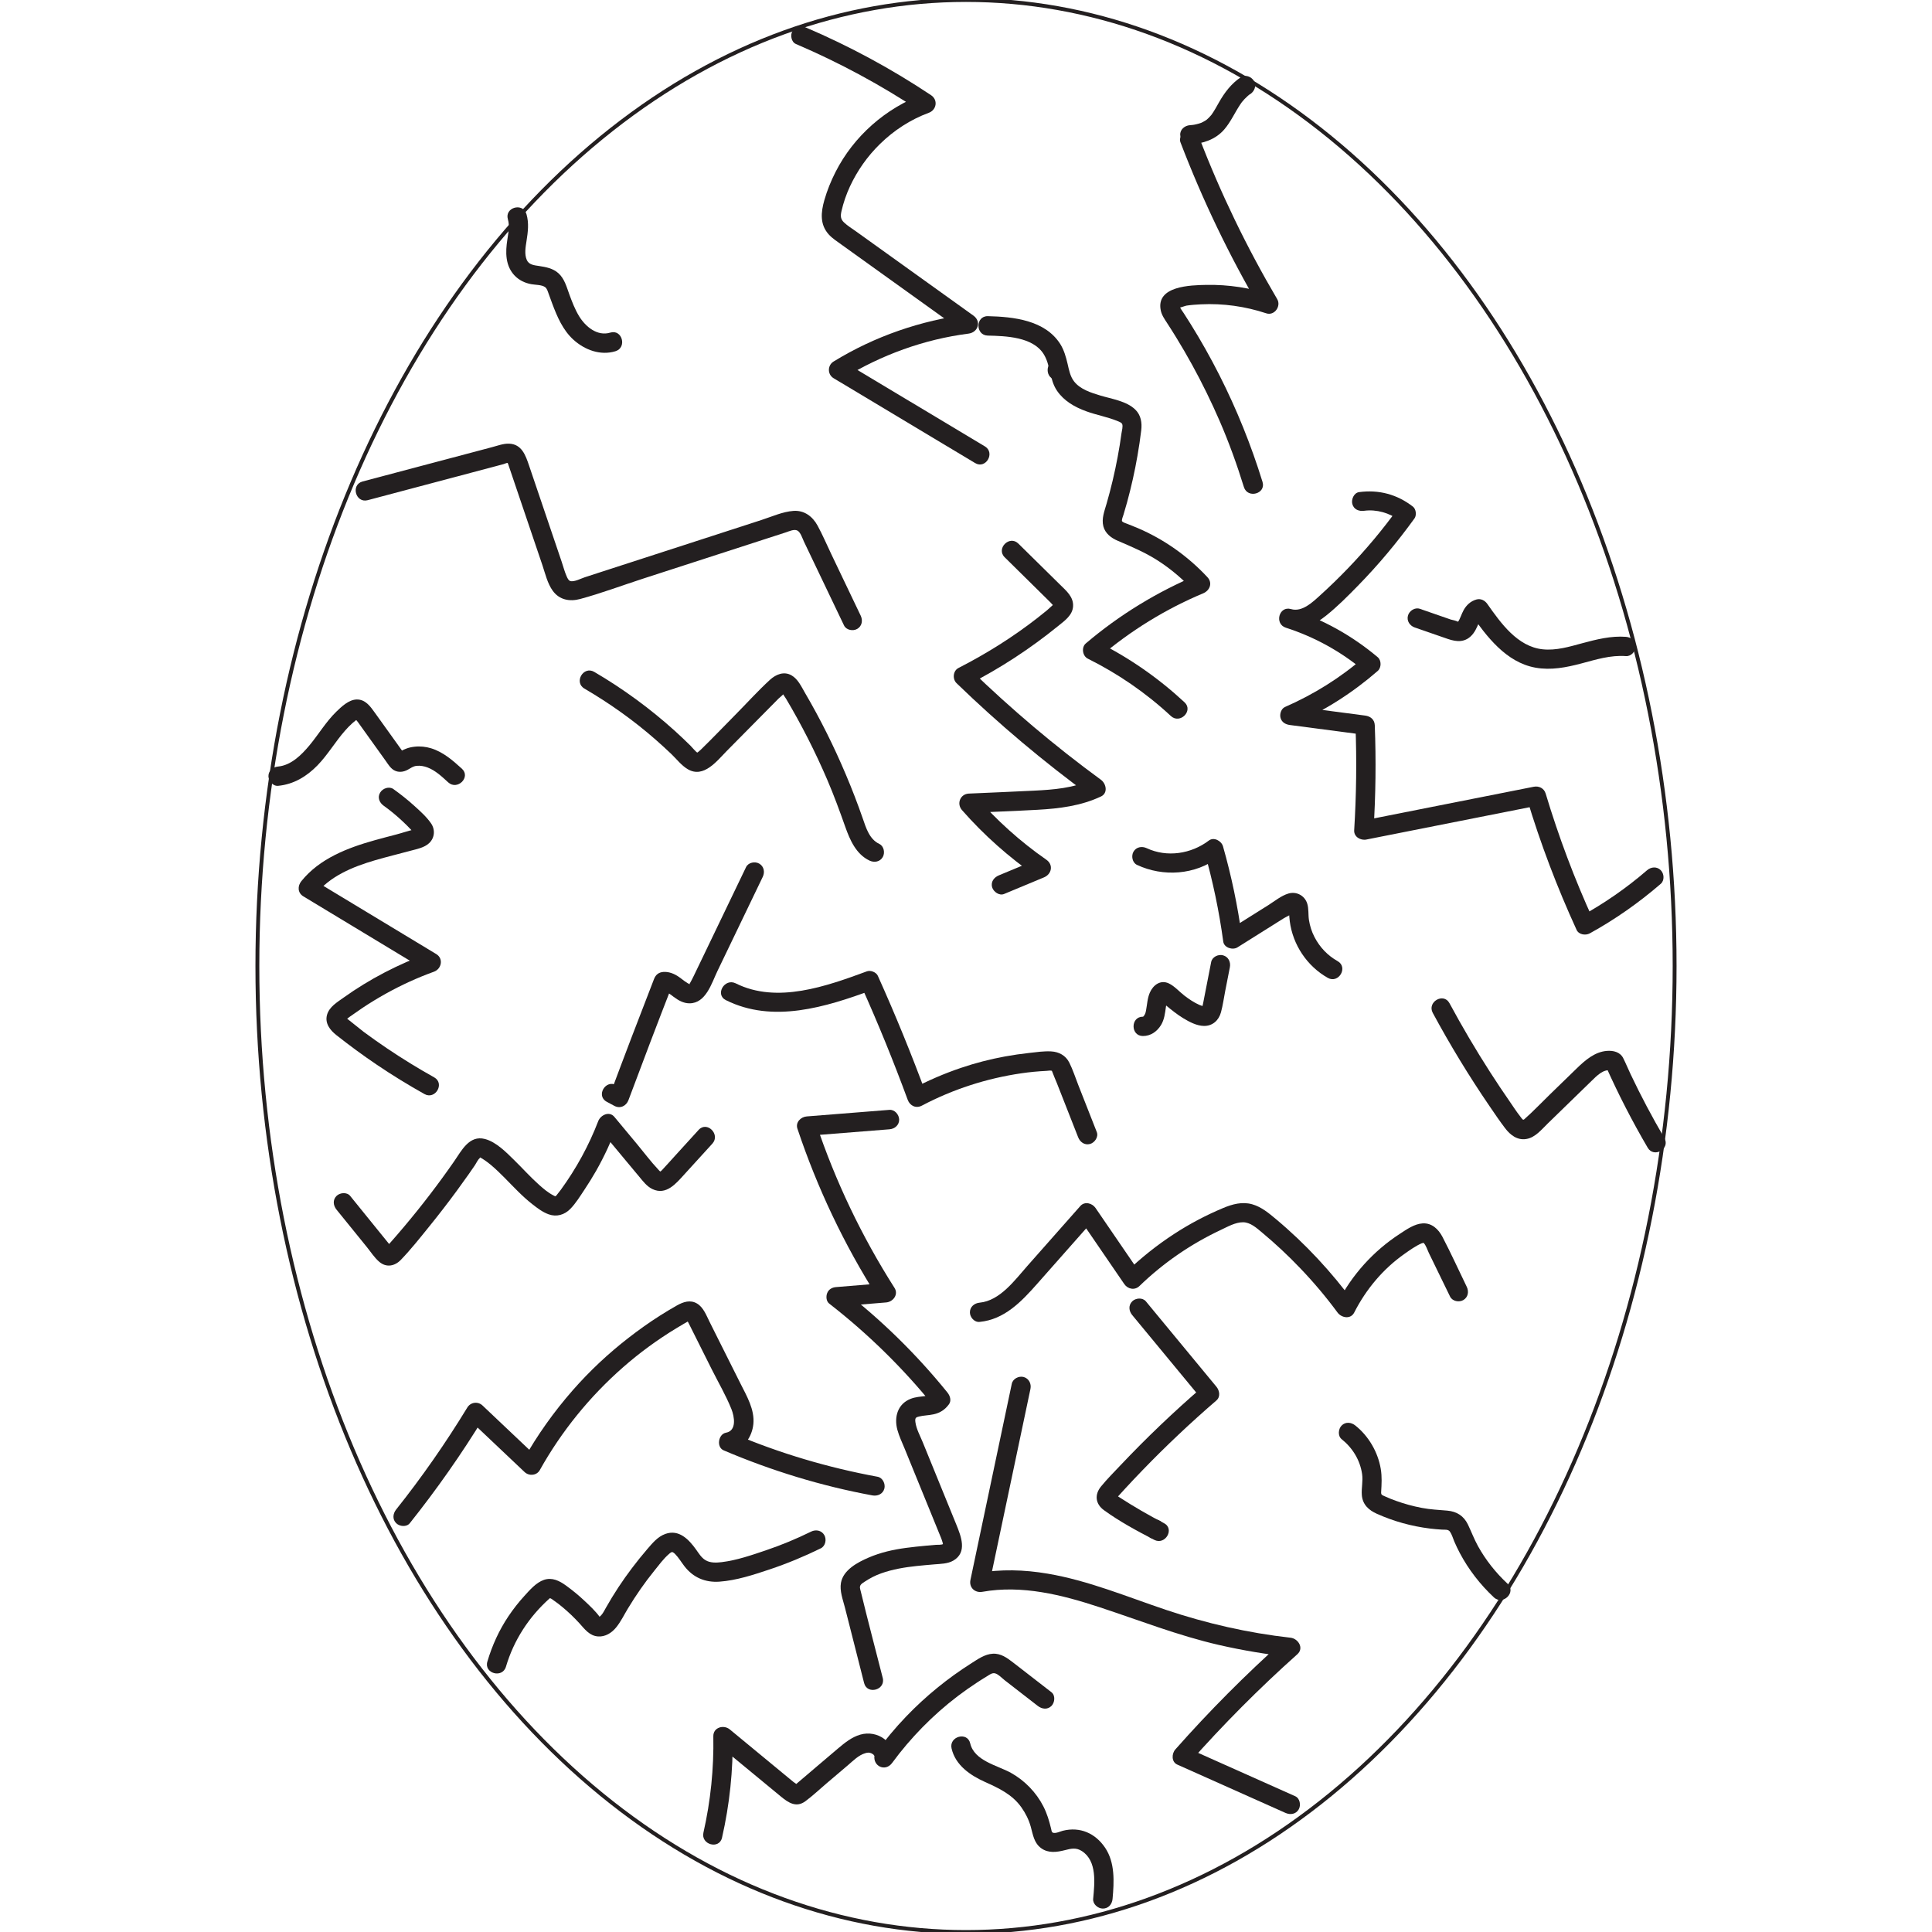 <?xml version="1.0" encoding="utf-8"?>
<!-- Generator: Adobe Illustrator 23.1.0, SVG Export Plug-In . SVG Version: 6.00 Build 0)  -->
<svg version="1.1" id="Layer_1" xmlns="http://www.w3.org/2000/svg" xmlns:xlink="http://www.w3.org/1999/xlink" x="0px" y="0px"
	 viewBox="0 0 500 500" style="enable-background:new 0 0 500 500;" xml:space="preserve">
<style type="text/css">
	.st0{fill:none;stroke:#231F20;stroke-miterlimit:10;}
	.st1{fill:#231F20;}
</style>
<ellipse class="st0" cx="250" cy="250" rx="183.39" ry="250"/>
<g>
	<g>
		<path class="st1" d="M321.1,20c-2.47,1.67-4.18,3.94-5.64,6.51c-0.58,1.03-1.15,2.08-1.83,3.05c-0.08,0.11-0.16,0.22-0.24,0.33
			c-0.09,0.13,0.37-0.44,0.05-0.08c-0.2,0.22-0.39,0.45-0.6,0.66c-0.2,0.2-0.41,0.37-0.61,0.56c-0.32,0.29,0.42-0.29,0.06-0.05
			c-0.14,0.09-0.28,0.19-0.42,0.28c-0.3,0.19-0.62,0.33-0.94,0.5c-0.23,0.13,0.22-0.11,0.23-0.09c0,0-0.28,0.11-0.31,0.12
			c-0.19,0.07-0.38,0.13-0.57,0.19c-0.41,0.12-0.83,0.22-1.25,0.3c-0.21,0.04-0.73,0.08-0.23,0.04c-0.29,0.02-0.57,0.06-0.86,0.08
			c-1.3,0.09-2.56,1.09-2.5,2.5c0.06,1.28,1.1,2.6,2.5,2.5c3.36-0.23,6.63-1.27,8.89-3.89c1.71-1.98,2.73-4.38,4.18-6.53
			c0.1-0.14,0.2-0.29,0.3-0.43c0.04-0.06,0.09-0.12,0.13-0.18c0.17-0.25-0.4,0.49-0.07,0.09c0.23-0.28,0.46-0.56,0.71-0.82
			c0.26-0.27,0.53-0.53,0.81-0.78c0.08-0.07,0.17-0.14,0.25-0.21c0.25-0.22-0.03-0.02-0.11,0.08c0.13-0.16,0.4-0.29,0.57-0.4
			c1.08-0.73,1.66-2.23,0.9-3.42C323.83,19.82,322.26,19.21,321.1,20L321.1,20z"/>
	</g>
</g>
<g>
	<g>
		<path class="st1" d="M131.44,56.75c0.5,1.72,0.13,3.47-0.13,5.2c-0.26,1.69-0.41,3.3-0.17,5c0.5,3.52,2.88,5.98,6.38,6.6
			c1.05,0.19,2.73,0.13,3.58,0.78c0.47,0.36,0.66,1.07,0.86,1.62c0.32,0.87,0.63,1.74,0.95,2.6c1.27,3.39,2.77,6.91,5.51,9.38
			c2.92,2.64,6.96,4.15,10.85,2.97c3.07-0.93,1.76-5.76-1.33-4.82c-3.36,1.02-6.42-1.54-8.07-4.25c-1.07-1.76-1.8-3.67-2.51-5.6
			c-0.71-1.94-1.26-4.11-2.85-5.53c-1.41-1.26-3.19-1.58-4.99-1.86c-1.24-0.19-2.64-0.28-3.19-1.57c-0.65-1.51-0.31-3.32-0.07-4.88
			c0.37-2.35,0.67-4.65-0.01-6.98C135.36,52.34,130.54,53.65,131.44,56.75L131.44,56.75z"/>
	</g>
</g>
<g>
	<g>
		<path class="st1" d="M420.79,164.81c-3.83-0.29-7.61,0.66-11.28,1.65c-3.33,0.9-6.77,1.95-10.26,1.58
			c-6.53-0.68-10.86-6.81-14.33-11.74c-0.65-0.92-1.69-1.46-2.82-1.15c-1.49,0.41-2.6,1.45-3.33,2.78
			c-0.49,0.89-0.94,2.31-1.38,2.91c0.07-0.1-0.53,0.27-0.11,0.14c0.45-0.14,0.04,0.04-0.03-0.06c-0.21-0.27-1.46-0.48-1.81-0.59
			c-0.47-0.16-0.94-0.33-1.41-0.49c-2.19-0.76-4.38-1.52-6.57-2.28c-1.28-0.44-2.73,0.5-3.08,1.75c-0.38,1.38,0.47,2.63,1.75,3.08
			c2.35,0.81,4.7,1.63,7.04,2.44c2.12,0.73,4.37,1.72,6.53,0.53c1.28-0.71,2.06-1.97,2.63-3.26c0.24-0.55,0.48-1.1,0.75-1.64
			c0.08-0.14,0.16-0.28,0.25-0.42c-0.16,0.19-0.15,0.17,0.04-0.04c0.21-0.2,0.22-0.21,0.01-0.03c-0.26,0.09-0.25,0.09,0.04,0
			c-0.94-0.38-1.88-0.77-2.82-1.15c4.16,5.92,9.17,12.6,16.77,13.97c4,0.72,7.97-0.05,11.85-1.08c3.81-1.01,7.58-2.21,11.57-1.91
			c1.35,0.1,2.5-1.22,2.5-2.5C423.29,165.87,422.14,164.91,420.79,164.81L420.79,164.81z"/>
	</g>
</g>
<g>
	<g>
		<path class="st1" d="M71.99,203.37c4.02-0.39,7.39-2.43,10.17-5.29c2.69-2.77,4.63-6.15,7.18-9.04c0.58-0.66,1.2-1.29,1.85-1.88
			c0.3-0.27,0.6-0.52,0.92-0.76c0.09-0.07,0.67-0.42,0.68-0.45c-0.01,0.19-0.86-0.23-0.88-0.01c-0.01,0.1,0.62,0.79,0.68,0.88
			c0.34,0.47,0.67,0.94,1.01,1.41c0.67,0.94,1.35,1.88,2.02,2.82c1.39,1.94,2.79,3.89,4.18,5.83c0.62,0.87,1.2,1.88,2.15,2.44
			c1.13,0.66,2.46,0.5,3.57-0.11c0.8-0.44,1.37-0.91,2.31-1.01c0.95-0.1,1.91,0.08,2.79,0.41c2.08,0.78,3.77,2.4,5.38,3.87
			c2.38,2.16,5.92-1.36,3.54-3.54c-2.36-2.15-4.85-4.32-7.96-5.28c-1.39-0.43-2.89-0.58-4.33-0.41c-0.74,0.09-1.44,0.23-2.13,0.5
			c-0.43,0.17-0.88,0.36-1.28,0.59c-0.2,0.12-0.89,0.34-0.5,0.38c0.42,0.11,0.84,0.23,1.26,0.34c0.33,0.42,0.32,0.39-0.05-0.11
			c-0.19-0.27-0.38-0.54-0.58-0.8c-0.29-0.4-0.58-0.8-0.87-1.21c-0.67-0.94-1.35-1.88-2.02-2.82c-1.35-1.88-2.69-3.75-4.04-5.63
			c-1.18-1.65-2.48-3.54-4.78-3.46c-2.01,0.07-3.85,1.82-5.21,3.14c-2.7,2.63-4.6,5.89-7,8.77c-2.04,2.45-4.72,5.12-8.08,5.44
			c-1.34,0.13-2.5,1.06-2.5,2.5C69.49,202.12,70.64,203.5,71.99,203.37L71.99,203.37z"/>
	</g>
</g>
<g>
	<g>
		<path class="st1" d="M390.14,409.85c-3.04-2.83-5.61-6.07-7.63-9.7c-1-1.81-1.71-3.72-2.6-5.58c-1.07-2.24-2.89-3.41-5.35-3.62
			c-2.22-0.19-4.41-0.29-6.6-0.71c-2.27-0.43-4.5-1.04-6.67-1.82c-0.95-0.34-1.9-0.71-2.82-1.14c-0.73-0.34-1.08-0.34-1.03-1.15
			c0.12-2.05,0.24-3.93-0.1-5.98c-0.73-4.35-3.13-8.48-6.58-11.23c-1.05-0.84-2.51-1.03-3.54,0c-0.87,0.87-1.06,2.69,0,3.54
			c2.82,2.25,4.77,5.42,5.29,9.02c0.27,1.84-0.21,3.62-0.07,5.44c0.19,2.46,1.78,3.91,3.92,4.86c4.37,1.95,8.92,3.21,13.67,3.8
			c1.07,0.13,2.14,0.23,3.22,0.29c0.78,0.04,1.54-0.12,2.01,0.55c0.5,0.72,0.75,1.67,1.09,2.47c0.44,1.03,0.92,2.04,1.45,3.04
			c2.26,4.27,5.28,8.16,8.81,11.46C388.96,415.58,392.51,412.05,390.14,409.85L390.14,409.85z"/>
	</g>
</g>
<g>
	<g>
		<path class="st1" d="M130.94,431.34c2.04-6.9,5.94-12.87,11.27-17.65c0.09-0.08,0.17-0.11,0.27-0.13
			c-0.35,0.06-0.23,0.01-0.11,0.05c0.34,0.12,0.68,0.4,0.97,0.61c0.79,0.54,1.55,1.13,2.29,1.75c1.52,1.27,2.95,2.64,4.29,4.1
			c1.39,1.53,2.62,3.29,4.88,3.44c1.84,0.12,3.48-0.9,4.62-2.29c1.24-1.5,2.08-3.29,3.09-4.95c1.04-1.72,2.13-3.41,3.28-5.05
			c1.11-1.59,2.28-3.15,3.5-4.66c1.2-1.48,2.42-3.18,3.88-4.42c0.17-0.15,0.33-0.3,0.53-0.4c-0.05,0.02,0.56-0.16,0.32-0.08
			c-0.08,0.03-0.37-0.06-0.08,0c0.17,0.04,0.4,0.15,0.77,0.51c0.9,0.91,1.59,2.09,2.42,3.17c2.26,2.93,5.39,4.26,9.09,3.99
			c4.38-0.32,8.79-1.77,12.94-3.16c4.54-1.52,8.98-3.36,13.27-5.47c1.21-0.6,1.54-2.31,0.9-3.42c-0.72-1.24-2.2-1.5-3.42-0.9
			c-3.78,1.86-7.65,3.47-11.64,4.82c-3.68,1.25-7.61,2.61-11.48,3.08c-1.38,0.17-3.02,0.24-4.25-0.53c-1.05-0.65-1.7-1.75-2.4-2.73
			c-1.86-2.6-4.42-5.31-7.95-4.04c-2.01,0.72-3.37,2.42-4.72,3.98c-1.35,1.57-2.65,3.19-3.9,4.84c-2.47,3.26-4.73,6.69-6.74,10.25
			c-0.37,0.65-0.7,1.35-1.19,1.91c-0.17,0.2-0.37,0.36-0.56,0.53c0.08-0.07,0.36,0.31,0.19,0.06c-1.12-1.58-2.71-3.05-4.12-4.37
			c-1.49-1.4-3.08-2.69-4.74-3.89c-1.66-1.2-3.53-2.12-5.61-1.43c-2.06,0.69-3.73,2.67-5.15,4.23c-1.48,1.62-2.84,3.37-4.07,5.2
			c-2.41,3.59-4.23,7.59-5.45,11.73C125.2,433.1,130.03,434.42,130.94,431.34L130.94,431.34z"/>
	</g>
</g>
<g>
	<g>
		<path class="st1" d="M287.93,491.44c0.4-4.42,0.67-9.37-1.92-13.24c-2.54-3.78-6.52-5.51-10.96-4.4
			c-0.62,0.16-1.87,0.76-2.53,0.51c-0.39-0.14-0.4-0.64-0.51-1.1c-0.48-1.99-1.05-3.88-1.98-5.71c-1.85-3.63-4.86-6.73-8.42-8.7
			c-3.52-1.94-9.46-3.08-10.52-7.62c-0.73-3.13-5.55-1.81-4.82,1.33c1,4.33,4.81,6.93,8.63,8.65c3.64,1.64,7.08,3.24,9.45,6.6
			c1.08,1.53,1.91,3.19,2.41,4.99c0.58,2.08,0.83,4.22,2.72,5.58c1.85,1.33,4.04,1.02,6.11,0.49c1.63-0.42,2.92-0.72,4.4,0.24
			c3.99,2.58,3.28,8.34,2.92,12.38c-0.12,1.35,1.24,2.5,2.5,2.5C286.89,493.94,287.81,492.79,287.93,491.44L287.93,491.44z"/>
	</g>
</g>
<g>
	<g>
		<path class="st1" d="M346.17,248.74c-2.61-1.47-4.63-3.61-6-6.27c-0.7-1.35-1.17-2.84-1.41-4.34c-0.23-1.44-0.01-2.94-0.47-4.34
			c-0.67-2.04-2.79-3.16-4.86-2.54c-1.85,0.55-3.57,1.98-5.19,3c-3.51,2.2-7.01,4.4-10.52,6.61c1.22,0.5,2.45,1,3.67,1.49
			c-1.07-7.88-2.7-15.67-4.88-23.32c-0.4-1.4-2.35-2.5-3.67-1.49c-4.55,3.45-10.82,4.43-16.07,1.97c-1.22-0.57-2.7-0.34-3.42,0.9
			c-0.63,1.08-0.33,2.84,0.9,3.42c6.78,3.18,15.09,2.61,21.12-1.97c-1.22-0.5-2.45-1-3.67-1.49c2.18,7.65,3.81,15.44,4.88,23.32
			c0.22,1.6,2.45,2.26,3.67,1.49c3.16-1.99,6.32-3.97,9.49-5.96c0.82-0.52,1.65-1.04,2.47-1.55c0.71-0.45,1.87-0.88,2.41-1.5
			c0.05-0.03,0.1-0.05,0.15-0.08c-1.04-1.08-1.42-1.25-1.16-0.51c0.02-0.17,0.01,0.43,0.01,0.47c0.01,0.79,0.07,1.57,0.17,2.36
			c0.79,6.11,4.48,11.64,9.86,14.67C346.46,254.64,348.98,250.32,346.17,248.74L346.17,248.74z"/>
	</g>
</g>
<g>
	<g>
		<path class="st1" d="M313.45,248.97c-0.7,3.57-1.39,7.14-2.09,10.71c-0.01,0.07-0.29,1.2-0.28,1.22
			c-0.06-0.05,0.44-0.36,0.44-0.36c0.04-0.1-0.86-0.35-1.17-0.49c-1.38-0.62-2.68-1.5-3.87-2.42c-1.29-1-2.53-2.44-4-3.13
			c-2.16-1.01-4.05,0.44-4.9,2.38c-0.64,1.46-0.69,3.05-0.97,4.52c-0.13,0.7-0.19,0.95-0.55,1.48c-0.09,0.14-0.1,0.15-0.02,0.04
			c-0.23,0.2-0.25,0.24-0.08,0.13c-0.26,0.15-0.29,0.17-0.08,0.07c0.25,0,0.22,0-0.1,0c-3.22-0.01-3.22,4.99,0,5
			c2.01,0.01,3.65-1.15,4.68-2.82c0.88-1.44,1.05-3.09,1.27-4.64c0.06-0.42,0.13-0.84,0.24-1.25c0.06-0.23,0.35-0.66,0.36-0.85
			c-2-0.23-2.66-0.08-1.98,0.45c0.13,0.11,0.26,0.22,0.39,0.33c0.34,0.29,0.69,0.58,1.04,0.87c1.41,1.18,2.87,2.34,4.44,3.3
			c1.56,0.95,3.5,1.98,5.37,2c2.23,0.03,3.84-1.45,4.4-3.54c0.49-1.8,0.74-3.7,1.1-5.53c0.4-2.04,0.8-4.08,1.2-6.12
			c0.26-1.32-0.37-2.7-1.75-3.08C315.3,246.89,313.71,247.64,313.45,248.97L313.45,248.97z"/>
	</g>
</g>
<g>
	<g>
		<path class="st1" d="M180.8,292.42c-2.04,2.24-4.07,4.47-6.11,6.71c-0.98,1.07-1.94,2.17-2.94,3.23c-0.26,0.27-0.55,0.67-0.9,0.85
			c-0.17,0.09,0.21,0.07,0.12,0.03c-0.19-0.07-0.46-0.41-0.59-0.54c-1.94-2.06-3.66-4.37-5.47-6.55c-1.97-2.37-3.94-4.73-5.91-7.1
			c-1.32-1.59-3.57-0.48-4.18,1.1c-2.42,6.31-5.7,12.29-9.67,17.75c-0.35,0.49-0.76,0.94-1.11,1.43c-0.17,0.23-0.51,0.32-0.16,0.27
			c-0.25,0.04-0.57-0.19-0.75-0.28c-1.33-0.69-2.53-1.72-3.64-2.71c-2.23-1.99-4.23-4.23-6.36-6.32c-2.1-2.06-4.71-4.76-7.64-5.52
			c-4.07-1.06-6.06,3.06-7.97,5.8c-4.03,5.8-8.32,11.41-12.87,16.81c-1.26,1.5-2.54,2.98-3.83,4.44c-0.15,0.17-0.85,0.75-0.87,0.97
			c1.46,0.38,1.88,0.31,1.27-0.22c-0.18-0.21-0.36-0.42-0.53-0.64c-0.63-0.77-1.26-1.55-1.89-2.33c-2.72-3.36-5.45-6.72-8.17-10.09
			c-0.85-1.05-2.65-0.88-3.54,0c-1.04,1.04-0.85,2.48,0,3.54c2.62,3.23,5.24,6.46,7.86,9.7c1.02,1.26,1.97,2.76,3.21,3.81
			c1.82,1.55,3.99,1.13,5.57-0.5c2.59-2.69,4.95-5.67,7.3-8.58c2.5-3.08,4.92-6.22,7.27-9.42c1.02-1.39,2.02-2.79,3.01-4.19
			c0.54-0.77,1.07-1.54,1.6-2.32c0.36-0.53,0.79-1.54,1.35-1.91c0.03-0.02-0.4-0.32,0.3,0.07c0.29,0.16,0.58,0.35,0.86,0.54
			c0.59,0.4,1.15,0.84,1.7,1.3c1.22,1.03,2.36,2.14,3.48,3.27c2.33,2.36,4.58,4.81,7.2,6.85c1.29,1.01,2.64,2.04,4.2,2.6
			c2.04,0.73,4.1,0.13,5.59-1.4c1.42-1.45,2.56-3.32,3.68-5c1.07-1.6,2.08-3.25,3.04-4.92c2.08-3.68,3.85-7.52,5.36-11.46
			c-1.39,0.37-2.79,0.74-4.18,1.1c2.23,2.68,4.46,5.36,6.69,8.04c1.09,1.31,2.18,2.62,3.27,3.92c1,1.2,1.95,2.49,3.39,3.18
			c3.56,1.7,6.11-1.43,8.26-3.79c2.42-2.66,4.84-5.32,7.27-7.98C186.5,293.58,182.97,290.03,180.8,292.42L180.8,292.42z"/>
	</g>
</g>
<g>
	<g>
		<path class="st1" d="M205.99,11.39c11.32,4.84,22.18,10.71,32.43,17.53c0.2-1.52,0.4-3.05,0.6-4.57
			c-9.78,3.6-18.07,10.87-22.8,20.19c-1.18,2.32-2.16,4.76-2.88,7.26c-0.9,3.16-1.2,6.31,1.17,8.91c0.93,1.01,2.14,1.78,3.24,2.58
			c1.49,1.07,2.98,2.13,4.46,3.2c2.77,1.99,5.54,3.98,8.32,5.97c6.29,4.51,12.58,9.02,18.87,13.54c0.42-1.55,0.84-3.11,1.26-4.66
			c-12.38,1.59-24.28,5.69-34.93,12.22c-1.6,0.98-1.63,3.34,0,4.32c12.21,7.32,24.42,14.64,36.63,21.96
			c2.77,1.66,5.28-2.66,2.52-4.32c-12.21-7.32-24.42-14.64-36.63-21.96c0,1.44,0,2.88,0,4.32c9.85-6.04,20.93-10.07,32.41-11.54
			c2.47-0.32,3.38-3.14,1.26-4.66c-10.14-7.28-20.29-14.56-30.43-21.83c-1.02-0.73-2.13-1.4-3.04-2.26
			c-0.94-0.88-0.96-1.71-0.68-2.94c0.5-2.2,1.25-4.37,2.2-6.41c1.91-4.1,4.53-7.82,7.77-10.98c3.59-3.52,7.89-6.32,12.61-8.06
			c2.04-0.75,2.46-3.33,0.6-4.57c-10.25-6.83-21.11-12.7-32.43-17.53c-1.24-0.53-2.68-0.37-3.42,0.9
			C204.48,9.02,204.74,10.86,205.99,11.39L205.99,11.39z"/>
	</g>
</g>
<g>
	<g>
		<path class="st1" d="M253.5,342.11c6.45-0.61,10.85-5.26,14.92-9.86c4.9-5.54,9.8-11.09,14.7-16.63
			c-1.31-0.17-2.62-0.34-3.93-0.51c3.92,5.73,7.85,11.47,11.77,17.2c0.91,1.33,2.71,1.69,3.93,0.51
			c6.16-5.96,13.26-10.85,21.02-14.5c1.75-0.82,3.84-2.03,5.82-2c1.88,0.03,3.45,1.46,4.82,2.6c3.49,2.91,6.82,6.01,9.95,9.3
			c3.46,3.61,6.69,7.44,9.65,11.46c1.03,1.39,3.39,1.83,4.32,0c3.05-6.01,7.49-11.31,13.02-15.19c1.38-0.97,2.86-2.04,4.41-2.71
			c0.22-0.09,0.64-0.1,0.39-0.23c0.05,0.03,0.08,0.07,0.13,0.11c0.61,0.56,1,1.86,1.35,2.58c1.84,3.77,3.67,7.55,5.51,11.32
			c0.59,1.21,2.32,1.54,3.42,0.9c1.24-0.72,1.49-2.2,0.9-3.42c-2.1-4.31-4.08-8.7-6.3-12.95c-1.04-1.98-2.73-3.62-5.12-3.48
			c-2.12,0.12-4.16,1.56-5.88,2.69c-6.82,4.42-12.45,10.63-16.13,17.88c1.44,0,2.88,0,4.32,0c-5.88-7.98-12.62-15.27-20.22-21.63
			c-1.87-1.56-3.8-3.2-6.19-3.88c-2.59-0.74-5.14-0.04-7.55,0.97c-4.41,1.85-8.65,4.08-12.65,6.69c-4.48,2.91-8.68,6.27-12.52,9.98
			c1.31,0.17,2.62,0.34,3.93,0.51c-3.92-5.73-7.85-11.47-11.77-17.2c-0.85-1.24-2.79-1.79-3.93-0.51
			c-4.57,5.17-9.15,10.35-13.72,15.52c-3.23,3.65-7.07,9-12.36,9.5c-1.34,0.13-2.5,1.06-2.5,2.5
			C251,340.87,252.14,342.24,253.5,342.11L253.5,342.11z"/>
	</g>
</g>
<g>
	<g>
		<path class="st1" d="M305.51,36.85c5.71,14.91,12.62,29.34,20.72,43.11c0.94-1.22,1.88-2.45,2.82-3.67
			c-5.41-1.79-11.16-2.67-16.86-2.56c-4.02,0.08-13.08,0.24-11.79,6.59c0.25,1.22,0.96,2.24,1.63,3.26c0.82,1.26,1.62,2.53,2.4,3.8
			c1.41,2.3,2.77,4.64,4.07,7c2.6,4.73,4.98,9.59,7.13,14.54c2.42,5.58,4.49,11.31,6.29,17.13c0.95,3.07,5.77,1.76,4.82-1.33
			c-2.94-9.52-6.68-18.8-11.19-27.69c-2.27-4.48-4.74-8.87-7.39-13.13c-0.59-0.96-1.2-1.9-1.81-2.85c-0.3-0.46-0.66-0.92-0.91-1.42
			c-0.49-1-0.05,0.01-0.19-0.04c0.17,0.07,1.46-0.44,1.83-0.5c1.23-0.18,2.48-0.27,3.72-0.33c5.76-0.28,11.45,0.52,16.92,2.33
			c2.11,0.69,3.89-1.86,2.82-3.67c-7.88-13.39-14.66-27.4-20.22-41.91c-0.48-1.26-1.68-2.13-3.08-1.75
			C306.05,34.11,305.02,35.59,305.51,36.85L305.51,36.85z"/>
	</g>
</g>
<g>
	<g>
		<path class="st1" d="M151.24,178.2c6.53,3.82,12.71,8.21,18.41,13.2c1.39,1.22,2.76,2.47,4.1,3.75c1.35,1.3,2.63,2.98,4.26,3.93
			c4.12,2.41,7.56-2.19,10.12-4.78c2.95-2.98,5.9-5.97,8.85-8.95c1.5-1.52,3.01-3.04,4.51-4.56c0.2-0.2,1.57-1.28,1.53-1.55
			c-0.13-0.04-0.26-0.08-0.39-0.12c-0.42-0.2-0.51-0.19-0.27,0.01c0-0.02,0.14,0.15,0.16,0.2c0.19,0.51,0.62,1.02,0.9,1.49
			c4.02,6.76,7.59,13.79,10.69,21.02c1.71,3.99,3.2,8.06,4.65,12.16c1.21,3.41,2.81,7.08,6.27,8.72c1.22,0.58,2.7,0.34,3.42-0.9
			c0.64-1.09,0.33-2.84-0.9-3.42c-2.55-1.21-3.42-4.13-4.28-6.62c-1.33-3.82-2.78-7.59-4.36-11.31c-3.07-7.28-6.6-14.36-10.59-21.18
			c-0.93-1.6-1.81-3.56-3.48-4.51c-1.96-1.12-4.03-0.25-5.56,1.14c-3.12,2.86-5.99,6.05-8.96,9.05c-2.94,2.97-5.83,6-8.82,8.92
			c-0.22,0.21-0.96,0.88-1.04,0.87c-0.24-0.03-1.42-1.43-1.74-1.75c-1.32-1.3-2.66-2.58-4.03-3.82
			c-6.42-5.8-13.44-10.94-20.91-15.31C150.98,172.26,148.46,176.58,151.24,178.2L151.24,178.2z"/>
	</g>
</g>
<g>
	<g>
		<path class="st1" d="M157.01,285.13c0.66,0.35,1.31,0.7,1.97,1.06c1.52,0.82,3.1,0.04,3.67-1.49
			c3.74-10.03,7.55-20.03,11.44-30.01c-0.8,0.61-1.61,1.22-2.41,1.84c0.18-0.02,0.35-0.03,0.53-0.01c-0.23-0.02-0.2,0.01,0.1,0.07
			c-0.3-0.12,0.39,0.23,0.39,0.22c0.58,0.35,1.11,0.78,1.65,1.18c1.2,0.9,2.56,1.68,4.1,1.67c4.25-0.01,5.72-5.23,7.21-8.33
			c3.91-8.13,7.83-16.27,11.74-24.4c0.59-1.22,0.33-2.7-0.9-3.42c-1.09-0.64-2.83-0.33-3.42,0.9c-3.63,7.54-7.26,15.08-10.88,22.63
			c-0.89,1.85-1.78,3.7-2.67,5.55c-0.32,0.66-0.65,1.3-1.01,1.93c-0.05,0.08-0.35,0.33-0.24,0.19c0.2-0.26,0.45,0.24,0.1-0.05
			c-0.33-0.27,0.03,0.05-0.35-0.17c-0.28-0.17-0.55-0.35-0.82-0.54c-0.51-0.37-1-0.77-1.52-1.13c-1.17-0.81-2.57-1.39-4.02-1.28
			c-1.21,0.09-1.98,0.73-2.41,1.84c-3.88,9.98-7.7,19.98-11.44,30.01c1.22-0.5,2.45-1,3.67-1.49c-0.66-0.35-1.31-0.7-1.97-1.06
			C156.7,279.29,154.17,283.6,157.01,285.13L157.01,285.13z"/>
	</g>
</g>
<g>
	<g>
		<path class="st1" d="M430.73,294.51c-3.15-5.39-6.08-10.91-8.75-16.55c-0.64-1.35-1.21-2.75-1.88-4.09
			c-0.8-1.61-2.56-2.04-4.27-1.9c-3.1,0.26-5.55,2.38-7.69,4.45c-2.31,2.24-4.6,4.48-6.91,6.71c-2.24,2.17-4.41,4.47-6.75,6.54
			c-0.15,0.13-0.59,0.17-0.28,0.23c0.16,0.03,0.13-0.02,0.08-0.05c-0.34-0.17-0.63-0.63-0.85-0.92c-0.96-1.22-1.81-2.54-2.69-3.82
			c-1.73-2.5-3.42-5.02-5.06-7.58c-3.75-5.83-7.27-11.81-10.56-17.91c-1.53-2.83-5.85-0.31-4.32,2.52
			c4.48,8.29,9.38,16.36,14.7,24.14c1.31,1.92,2.62,3.86,4.03,5.71c1.34,1.76,3.15,3.17,5.49,2.78c2.3-0.37,3.93-2.45,5.51-3.98
			c1.83-1.78,3.66-3.56,5.49-5.34c1.95-1.89,3.89-3.79,5.84-5.68c1.31-1.27,3.21-3.32,5.22-2.67c-0.5-0.38-1-0.77-1.49-1.15
			c3.22,7.22,6.84,14.25,10.83,21.07C428.04,299.8,432.36,297.29,430.73,294.51L430.73,294.51z"/>
	</g>
</g>
<g>
	<g>
		<path class="st1" d="M298.94,398.27c3.22,0,3.22-5,0-5C295.72,393.27,295.72,398.27,298.94,398.27L298.94,398.27z"/>
	</g>
</g>
<g>
	<g>
		<path class="st1" d="M293.01,340.33c6.09,7.37,12.18,14.73,18.26,22.1c0-1.18,0-2.36,0-3.54c-7.45,6.42-14.57,13.21-21.33,20.36
			c-1.68,1.78-3.44,3.54-4.99,5.44c-1.73,2.11-1.48,4.53,0.76,6.15c4.04,2.94,8.57,5.37,13,7.67c2.85,1.48,5.38-2.84,2.52-4.32
			c-3.95-2.05-7.81-4.28-11.54-6.7c-0.11-0.07-1.18-0.79-1.19-0.77c0.06,0.43,0.11,0.86,0.17,1.29c0.13-0.13,0.25-0.27,0.37-0.41
			c0.73-0.81,1.47-1.62,2.21-2.42c1.48-1.61,2.98-3.19,4.5-4.76c6.07-6.28,12.44-12.28,19.06-17.99c1.09-0.94,0.81-2.56,0-3.54
			c-6.09-7.37-12.18-14.73-18.26-22.1c-0.86-1.04-2.64-0.89-3.54,0C291.98,337.83,292.15,339.29,293.01,340.33L293.01,340.33z"/>
	</g>
</g>
<g>
	<g>
		<path class="st1" d="M273.54,98.27c3.22,0,3.22-5,0-5C270.33,93.27,270.32,98.27,273.54,98.27L273.54,98.27z"/>
	</g>
</g>
<g>
	<g>
		<path class="st1" d="M255.63,86.85c4.7,0.11,11.6,0.33,14.42,4.71c1.86,2.89,1.52,6.66,3.5,9.56c1.83,2.68,4.59,4.23,7.57,5.32
			c2.67,0.98,5.55,1.46,8.17,2.56c0.37,0.15,0.94,0.35,1.12,0.73c0.27,0.57-0.09,1.8-0.17,2.4c-0.27,2.05-0.61,4.09-0.99,6.12
			c-0.76,4.07-1.71,8.09-2.86,12.07c-0.55,1.92-1.36,3.89-0.84,5.9c0.48,1.84,2.03,3.01,3.7,3.72c3.63,1.56,7.16,3.04,10.5,5.2
			c3.39,2.19,6.44,4.82,9.19,7.77c0.37-1.39,0.74-2.79,1.1-4.18c-10.56,4.42-20.31,10.37-29.04,17.79
			c-1.18,1.01-0.86,3.24,0.51,3.93c7.85,3.91,15.09,8.88,21.51,14.85c2.35,2.19,5.9-1.34,3.54-3.54
			c-6.72-6.25-14.31-11.54-22.52-15.63c0.17,1.31,0.34,2.62,0.51,3.93c8.01-6.82,17.12-12.45,26.83-16.51
			c1.72-0.72,2.5-2.68,1.1-4.18c-5.07-5.45-11.26-9.82-18.11-12.74c-0.84-0.36-1.68-0.69-2.53-1.02c-0.46-0.18-1.24-0.38-1.53-0.81
			c0.08,0.12,0.04,0.13,0.04-0.07c0-0.47,0.26-1.04,0.4-1.5c0.32-1.07,0.63-2.14,0.93-3.21c1.09-3.99,2-8.03,2.7-12.1
			c0.38-2.18,0.71-4.37,0.97-6.56c0.23-1.95-0.06-3.91-1.52-5.34c-2.26-2.23-6.14-2.77-9.07-3.66c-2.4-0.73-5.18-1.58-6.79-3.65
			c-1.01-1.3-1.32-2.99-1.68-4.55c-0.42-1.78-0.92-3.59-1.91-5.15c-3.94-6.17-12.07-7.03-18.74-7.19
			C252.42,81.78,252.42,86.78,255.63,86.85L255.63,86.85z"/>
	</g>
</g>
<g>
	<g>
		<path class="st1" d="M187.85,258.83c12.16,6.09,25.87,1.8,37.83-2.6c-0.94-0.38-1.88-0.77-2.82-1.15
			c4.37,9.71,8.38,19.57,12.06,29.56c0.57,1.55,2.15,2.3,3.67,1.49c8.02-4.23,16.74-7.05,25.72-8.36c2.16-0.32,4.35-0.52,6.53-0.63
			c0.39-0.02,0.99-0.15,1.36-0.02c-0.09-0.03-0.05-0.24,0.13,0.26c0.35,0.98,0.79,1.94,1.18,2.91c1.84,4.67,3.68,9.35,5.51,14.02
			c0.49,1.26,1.67,2.13,3.08,1.75c1.2-0.33,2.24-1.81,1.75-3.08c-1.6-4.06-3.19-8.12-4.79-12.18c-0.75-1.92-1.4-3.94-2.32-5.79
			c-0.93-1.86-2.68-2.8-4.71-2.91c-1.87-0.1-3.82,0.19-5.68,0.4c-2.09,0.23-4.18,0.53-6.26,0.91c-3.86,0.71-7.66,1.69-11.38,2.95
			c-4.35,1.47-8.58,3.3-12.63,5.44c1.22,0.5,2.45,1,3.67,1.49c-3.83-10.4-8.02-20.65-12.57-30.76c-0.42-0.93-1.87-1.5-2.82-1.15
			c-10.45,3.84-23.24,8.48-33.98,3.1C187.51,253.08,184.97,257.39,187.85,258.83L187.85,258.83z"/>
	</g>
</g>
<g>
	<g>
		<path class="st1" d="M95.15,129.45c11-2.92,22.01-5.84,33.01-8.76c0.72-0.19,1.45-0.38,2.17-0.58c0.3-0.08,0.84-0.37,1.15-0.32
			c-0.32-0.05-0.1-0.09,0.02,0.29c0.24,0.74,0.5,1.48,0.75,2.21c0.9,2.67,1.81,5.33,2.71,8c1.81,5.33,3.61,10.67,5.42,16
			c0.74,2.2,1.3,4.73,2.69,6.63c1.71,2.34,4.37,2.83,7.07,2.1c5.48-1.48,10.86-3.51,16.26-5.26c10.83-3.51,21.66-7.02,32.49-10.53
			c1.5-0.49,3-0.98,4.51-1.46c0.8-0.26,2.12-0.9,2.96-0.46c0.84,0.44,1.32,2.07,1.7,2.86c0.68,1.42,1.35,2.83,2.03,4.25
			c2.78,5.81,5.56,11.63,8.34,17.44c0.58,1.22,2.32,1.54,3.42,0.9c1.25-0.73,1.48-2.2,0.9-3.42c-2.53-5.29-5.06-10.58-7.59-15.88
			c-1.19-2.48-2.27-5.05-3.59-7.46c-1.29-2.35-3.44-3.98-6.22-3.78c-2.8,0.2-5.61,1.49-8.25,2.34c-2.85,0.92-5.69,1.85-8.54,2.77
			c-5.53,1.79-11.07,3.59-16.6,5.38c-5.53,1.79-11.07,3.59-16.6,5.38c-1.34,0.44-2.69,0.87-4.03,1.31
			c-0.91,0.29-2.75,1.28-3.75,0.97c-0.45-0.14-0.71-0.73-0.91-1.16c-0.54-1.21-0.88-2.54-1.3-3.79c-1.89-5.57-3.77-11.14-5.66-16.7
			c-0.93-2.74-1.86-5.49-2.79-8.23c-0.89-2.63-1.88-5.54-5.16-5.67c-1.48-0.06-3.02,0.54-4.44,0.91c-1.61,0.43-3.21,0.85-4.82,1.28
			c-3.13,0.83-6.26,1.66-9.4,2.49c-6.42,1.7-12.85,3.41-19.27,5.11C90.71,125.45,92.03,130.27,95.15,129.45L95.15,129.45z"/>
	</g>
</g>
<g>
	<g>
		<path class="st1" d="M335.2,464.86c-9.33-4.17-18.66-8.33-27.99-12.5c0.17,1.31,0.34,2.62,0.51,3.93
			c8.79-9.94,18.15-19.35,28.04-28.18c1.78-1.59,0.2-4.05-1.77-4.27c-10.96-1.23-21.76-3.69-32.21-7.2
			c-10.12-3.4-20.08-7.59-30.65-9.38c-6.07-1.03-12.15-1.21-18.23-0.13c1.03,1.03,2.05,2.05,3.08,3.08
			c3.57-16.92,7.13-33.84,10.7-50.76c0.28-1.32-0.39-2.7-1.75-3.08c-1.24-0.34-2.8,0.42-3.08,1.75
			c-3.57,16.92-7.13,33.84-10.7,50.76c-0.41,1.97,1.16,3.42,3.08,3.08c10.26-1.83,20.61,0.78,30.32,3.98
			c10.3,3.39,20.34,7.35,30.93,9.78c6.1,1.4,12.29,2.42,18.51,3.12c-0.59-1.42-1.18-2.85-1.77-4.27
			c-9.89,8.84-19.26,18.25-28.04,28.18c-0.96,1.08-1.06,3.23,0.51,3.93c9.33,4.17,18.66,8.33,27.99,12.5
			c1.23,0.55,2.69,0.36,3.42-0.9C336.73,467.21,336.44,465.41,335.2,464.86L335.2,464.86z"/>
	</g>
</g>
<g>
	<g>
		<path class="st1" d="M106.06,394.2c6.96-8.74,13.38-17.88,19.2-27.41c-1.31,0.17-2.62,0.34-3.93,0.51
			c4.81,4.56,9.63,9.11,14.44,13.67c1.15,1.08,3.12,0.93,3.93-0.51c5.6-10.02,12.88-19,21.51-26.58c4.28-3.76,8.88-7.12,13.74-10.08
			c0.23-0.14,3.5-2.11,3.54-2.03c-0.04-0.07-0.6-0.05-0.62-0.03c-0.03,0.05,0.31,0.61,0.34,0.67c0.46,0.88,0.89,1.77,1.33,2.66
			c1.55,3.1,3.11,6.21,4.66,9.31c1.7,3.39,3.67,6.75,5.08,10.26c0.8,1.98,1.43,5.63-1.39,6.14c-2,0.36-2.55,3.74-0.6,4.57
			c12.38,5.27,25.26,9.22,38.5,11.66c1.33,0.24,2.7-0.36,3.08-1.75c0.33-1.22-0.41-2.83-1.75-3.08
			c-12.78-2.35-25.34-6.06-37.3-11.15c-0.2,1.52-0.4,3.05-0.6,4.57c3.35-0.6,5.43-3.85,5.75-7.05c0.38-3.75-1.72-7.27-3.34-10.5
			c-1.85-3.69-3.7-7.39-5.55-11.08c-0.81-1.63-1.63-3.25-2.44-4.88c-0.83-1.65-1.56-3.72-3.23-4.73c-1.76-1.06-3.56-0.44-5.21,0.48
			c-1.52,0.85-3.01,1.76-4.48,2.69c-2.78,1.77-5.47,3.69-8.07,5.71c-5.2,4.03-10.01,8.53-14.35,13.47
			c-4.92,5.6-9.27,11.71-12.91,18.21c1.31-0.17,2.62-0.34,3.93-0.51c-4.81-4.56-9.63-9.11-14.44-13.67
			c-1.18-1.12-3.07-0.89-3.93,0.51c-5.59,9.17-11.73,18-18.42,26.4c-0.84,1.06-1.03,2.51,0,3.54
			C103.4,395.07,105.22,395.26,106.06,394.2L106.06,394.2z"/>
	</g>
</g>
<g>
	<g>
		<path class="st1" d="M426.27,225.21c-5.34,4.62-11.15,8.63-17.33,12.03c1.14,0.3,2.28,0.6,3.42,0.9
			c-4.87-10.63-8.98-21.59-12.35-32.78c-0.41-1.36-1.72-2.01-3.08-1.75c-14.88,2.95-29.75,5.89-44.63,8.84
			c1.05,0.8,2.11,1.61,3.16,2.41c0.57-9.05,0.68-18.11,0.33-27.17c-0.06-1.48-1.11-2.32-2.5-2.5c-6.49-0.85-12.99-1.71-19.48-2.56
			c0.42,1.55,0.84,3.11,1.26,4.66c7.83-3.42,15.04-8.05,21.49-13.66c0.96-0.83,0.98-2.71,0-3.54c-6.63-5.58-14.2-9.81-22.45-12.47
			c-0.44,1.61-0.89,3.21-1.33,4.82c3.88,1.15,7.47-0.77,10.44-3.14c2.91-2.33,5.58-5.02,8.18-7.68
			c5.33-5.44,10.21-11.29,14.67-17.46c0.58-0.8,0.41-2.4-0.39-3.03c-4.07-3.18-8.84-4.46-13.95-3.77c-1.34,0.18-2.07,1.9-1.75,3.08
			c0.4,1.45,1.73,1.93,3.08,1.75c3.13-0.42,6.6,0.54,9.08,2.49c-0.13-1.01-0.26-2.02-0.39-3.03c-3.94,5.45-8.27,10.62-12.94,15.47
			c-2.3,2.39-4.69,4.71-7.15,6.94c-1.95,1.77-4.67,4.42-7.55,3.57c-3.1-0.91-4.38,3.84-1.33,4.82c7.39,2.38,14.3,6.18,20.24,11.18
			c0-1.18,0-2.36,0-3.54c-6.12,5.32-13.05,9.63-20.47,12.88c-1,0.44-1.42,1.85-1.15,2.82c0.32,1.15,1.3,1.69,2.41,1.84
			c6.49,0.85,12.99,1.71,19.48,2.56c-0.83-0.83-1.67-1.67-2.5-2.5c0.35,9.06,0.23,18.12-0.33,27.17c-0.11,1.73,1.68,2.71,3.16,2.41
			c14.88-2.95,29.75-5.89,44.63-8.84c-1.03-0.58-2.05-1.16-3.08-1.75c3.49,11.61,7.8,22.95,12.85,33.97c0.57,1.25,2.33,1.5,3.42,0.9
			c6.55-3.61,12.69-7.92,18.35-12.81c1.02-0.88,0.91-2.63,0-3.54C428.8,224.2,427.3,224.33,426.27,225.21L426.27,225.21z"/>
	</g>
</g>
<g>
	<g>
		<path class="st1" d="M99.27,208.5c1.73,1.24,3.38,2.6,4.93,4.06c0.75,0.7,1.48,1.42,2.18,2.17c0.2,0.21,0.67,0.93,0.95,1.01
			c-0.11-0.54,0.03-0.97,0.41-1.28c-0.09,0.13-0.18,0.18-0.29,0.16c-1.67,0.34-3.33,0.94-4.99,1.37c-1.83,0.48-3.66,0.95-5.48,1.46
			c-7.03,1.97-14.27,4.73-18.99,10.59c-1.01,1.25-0.99,3.02,0.51,3.93c10.63,6.42,21.26,12.84,31.88,19.26
			c0.2-1.52,0.4-3.05,0.6-4.57c-7.86,2.85-15.33,6.7-22.13,11.57c-1.62,1.16-3.63,2.34-4.21,4.39c-0.63,2.21,0.81,4.01,2.43,5.28
			c3.37,2.66,6.84,5.21,10.39,7.61c4.02,2.72,8.16,5.26,12.39,7.63c2.81,1.57,5.33-2.74,2.52-4.32c-4.17-2.33-8.24-4.83-12.2-7.5
			c-2.04-1.38-4.06-2.8-6.04-4.27c-0.48-0.35-4.67-3.76-4.72-3.73c0.12,0.29,0.11,0.54-0.04,0.77c0.18-0.19,0.37-0.36,0.57-0.52
			c0.39-0.32,0.83-0.61,1.24-0.9c0.85-0.61,1.71-1.21,2.58-1.79c1.99-1.33,4.03-2.57,6.11-3.73c3.99-2.22,8.14-4.12,12.43-5.67
			c1.98-0.72,2.53-3.4,0.6-4.57c-10.63-6.42-21.26-12.84-31.88-19.26c0.17,1.31,0.34,2.62,0.51,3.93c3.92-4.87,9.66-7.22,15.51-8.94
			c3.08-0.9,6.2-1.65,9.3-2.49c1.6-0.43,3.45-0.77,4.7-1.93c1.47-1.36,1.64-3.49,0.52-5.13c-1.19-1.73-2.9-3.24-4.45-4.64
			c-1.68-1.52-3.46-2.92-5.3-4.24c-1.1-0.79-2.78-0.19-3.42,0.9C97.63,206.34,98.17,207.71,99.27,208.5L99.27,208.5z"/>
	</g>
</g>
<g>
	<g>
		<path class="st1" d="M259.86,231.36c3.44-1.43,6.89-2.87,10.33-4.3c2.01-0.84,2.48-3.27,0.6-4.57
			c-6.75-4.68-12.86-10.21-18.27-16.38c-0.59,1.42-1.18,2.85-1.77,4.27c5.93-0.27,11.86-0.48,17.79-0.81
			c5.64-0.31,11.23-1.01,16.39-3.44c1.87-0.88,1.36-3.32,0-4.32c-11.92-8.72-23.22-18.28-33.83-28.56
			c-0.17,1.31-0.34,2.62-0.51,3.93c8.26-4.22,16.03-9.3,23.23-15.15c1.65-1.34,3.74-2.76,3.89-5.09c0.16-2.46-1.74-4.02-3.33-5.59
			c-3.61-3.56-7.22-7.12-10.83-10.67c-2.29-2.26-5.83,1.27-3.54,3.54c3.14,3.1,6.29,6.2,9.43,9.3c0.81,0.8,1.63,1.61,2.44,2.41
			c0.06,0.06,0.75,0.86,0.86,0.87c0.07,0.01,0.02-0.49,0.06-0.48c-0.04-0.02-1.61,1.44-1.82,1.61c-0.81,0.67-1.64,1.33-2.47,1.98
			c-6.37,4.97-13.25,9.28-20.45,12.96c-1.43,0.73-1.61,2.85-0.51,3.93c10.92,10.58,22.57,20.37,34.84,29.34c0-1.44,0-2.88,0-4.32
			c-4.59,2.16-9.77,2.55-14.76,2.8c-5.63,0.28-11.27,0.51-16.9,0.76c-2.23,0.1-3.21,2.63-1.77,4.27c5.7,6.5,12.19,12.24,19.28,17.16
			c0.2-1.52,0.4-3.05,0.6-4.57c-3.44,1.43-6.89,2.87-10.33,4.3c-1.25,0.52-2.14,1.66-1.75,3.08
			C257.11,230.79,258.61,231.89,259.86,231.36L259.86,231.36z"/>
	</g>
</g>
<g>
	<g>
		<path class="st1" d="M230.18,287.23c-7.13,0.57-14.27,1.13-21.4,1.7c-1.52,0.12-2.96,1.51-2.41,3.16
			c5.13,15.35,12.1,30.05,20.79,43.7c0.72-1.25,1.44-2.51,2.16-3.76c-4.32,0.36-8.64,0.71-12.96,1.07c-1,0.08-1.89,0.56-2.28,1.54
			c-0.34,0.84-0.27,2.12,0.52,2.73c10,7.77,19.08,16.67,27.05,26.52c-0.13-1.01-0.26-2.02-0.39-3.03c-0.02,0.03-0.18,0.09-0.44,0.17
			c-0.51,0.16-0.99,0.22-1.32,0.26c-1.27,0.16-2.57,0.24-3.77,0.7c-3.41,1.31-4.39,4.72-3.49,8.05c0.46,1.7,1.26,3.33,1.92,4.96
			c0.75,1.83,1.5,3.67,2.24,5.5c1.5,3.67,2.99,7.33,4.49,11c0.75,1.83,1.5,3.67,2.24,5.5c0.26,0.64,0.55,1.28,0.74,1.95
			c0.05,0.18,0.2,0.57,0.15,0.76c-0.02,0.1,0.27-0.27,0.12-0.16c-0.44,0.32-1.47,0.21-1.97,0.25c-0.83,0.07-1.65,0.14-2.48,0.22
			c-1.74,0.16-3.48,0.34-5.21,0.57c-3.34,0.45-6.58,1.17-9.68,2.51c-2.85,1.23-6.55,3.17-7.16,6.52c-0.38,2.1,0.5,4.37,1.02,6.39
			c0.57,2.23,1.13,4.45,1.7,6.68c1.09,4.29,2.18,8.58,3.27,12.88c0.79,3.12,5.62,1.8,4.82-1.33c-1.9-7.47-3.88-14.92-5.69-22.41
			c-0.15-0.61-0.38-1.13-0.01-1.67c0.21-0.31,0.72-0.62,1.03-0.82c1.34-0.89,2.76-1.63,4.27-2.16c2.95-1.05,6.06-1.57,9.17-1.9
			c1.51-0.16,3.03-0.29,4.55-0.42c1.65-0.14,3.48-0.13,4.95-0.98c3.68-2.14,2-6.3,0.77-9.33c-2.9-7.1-5.79-14.21-8.69-21.31
			c-0.67-1.65-1.67-3.43-1.9-5.22c-0.14-1.12,0.16-1.23,0.96-1.43c1.13-0.29,2.42-0.28,3.76-0.57c1.68-0.36,2.97-1.22,3.97-2.6
			c0.7-0.96,0.26-2.22-0.39-3.03c-7.96-9.85-17.04-18.75-27.05-26.52c-0.59,1.42-1.18,2.85-1.77,4.27
			c4.32-0.36,8.64-0.71,12.96-1.07c1.78-0.15,3.25-2.04,2.16-3.76c-8.46-13.29-15.29-27.56-20.29-42.51
			c-0.8,1.05-1.61,2.11-2.41,3.16c7.13-0.57,14.27-1.13,21.4-1.7c1.35-0.11,2.5-1.07,2.5-2.5
			C232.68,288.46,231.54,287.12,230.18,287.23L230.18,287.23z"/>
	</g>
</g>
<g>
	<g>
		<path class="st1" d="M186.86,475.59c1.96-8.6,2.9-17.43,2.74-26.25c-1.42,0.59-2.85,1.18-4.27,1.77c3.69,3.05,7.39,6.1,11.08,9.14
			c1.91,1.58,3.82,3.15,5.73,4.73c1.91,1.57,3.94,2.92,6.29,1.18c1.92-1.42,3.68-3.1,5.5-4.64c1.84-1.56,3.68-3.13,5.52-4.69
			c1.33-1.13,2.77-2.62,4.5-3.11c0.55-0.16,0.99-0.22,1.53,0.02c0.16,0.07,0.5,0.27,0.61,0.39c0,0,0.18,0.42,0.22,0.19
			c-0.41,2.81,2.83,4.29,4.57,1.93c4.78-6.51,10.55-12.4,16.98-17.29c1.63-1.24,3.3-2.41,5.01-3.53c0.83-0.54,1.66-1.07,2.51-1.58
			c0.68-0.41,1.39-1.01,2.18-0.78c0.85,0.24,1.79,1.26,2.47,1.79c0.91,0.7,1.81,1.41,2.72,2.11c1.94,1.51,3.89,3.01,5.83,4.52
			c1.07,0.83,2.5,1.04,3.54,0c0.86-0.86,1.07-2.7,0-3.54c-3.3-2.56-6.6-5.12-9.91-7.68c-1.57-1.21-3.19-2.41-5.28-2.29
			c-2.05,0.11-3.84,1.39-5.51,2.45c-6.13,3.88-11.82,8.51-16.85,13.74c-2.89,3-5.54,6.21-8,9.57c1.52,0.64,3.05,1.28,4.57,1.93
			c0.7-4.8-4.06-8.03-8.5-6.75c-2.22,0.64-4.02,2.12-5.76,3.58c-1.97,1.67-3.93,3.34-5.9,5.01c-0.95,0.81-1.9,1.62-2.85,2.43
			c-0.51,0.43-1.01,0.86-1.52,1.29c-0.25,0.22-0.51,0.43-0.76,0.65c-0.69,0.46-0.46,0.54,0.68,0.24c-0.09-0.25-0.99-0.79-1.22-0.98
			c-0.51-0.42-1.02-0.84-1.53-1.26c-0.96-0.79-1.91-1.58-2.87-2.37c-4.01-3.31-8.02-6.62-12.03-9.93c-1.58-1.31-4.31-0.56-4.27,1.77
			c0.15,8.39-0.7,16.74-2.56,24.93C181.33,477.39,186.15,478.73,186.86,475.59L186.86,475.59z"/>
	</g>
</g>
</svg>
